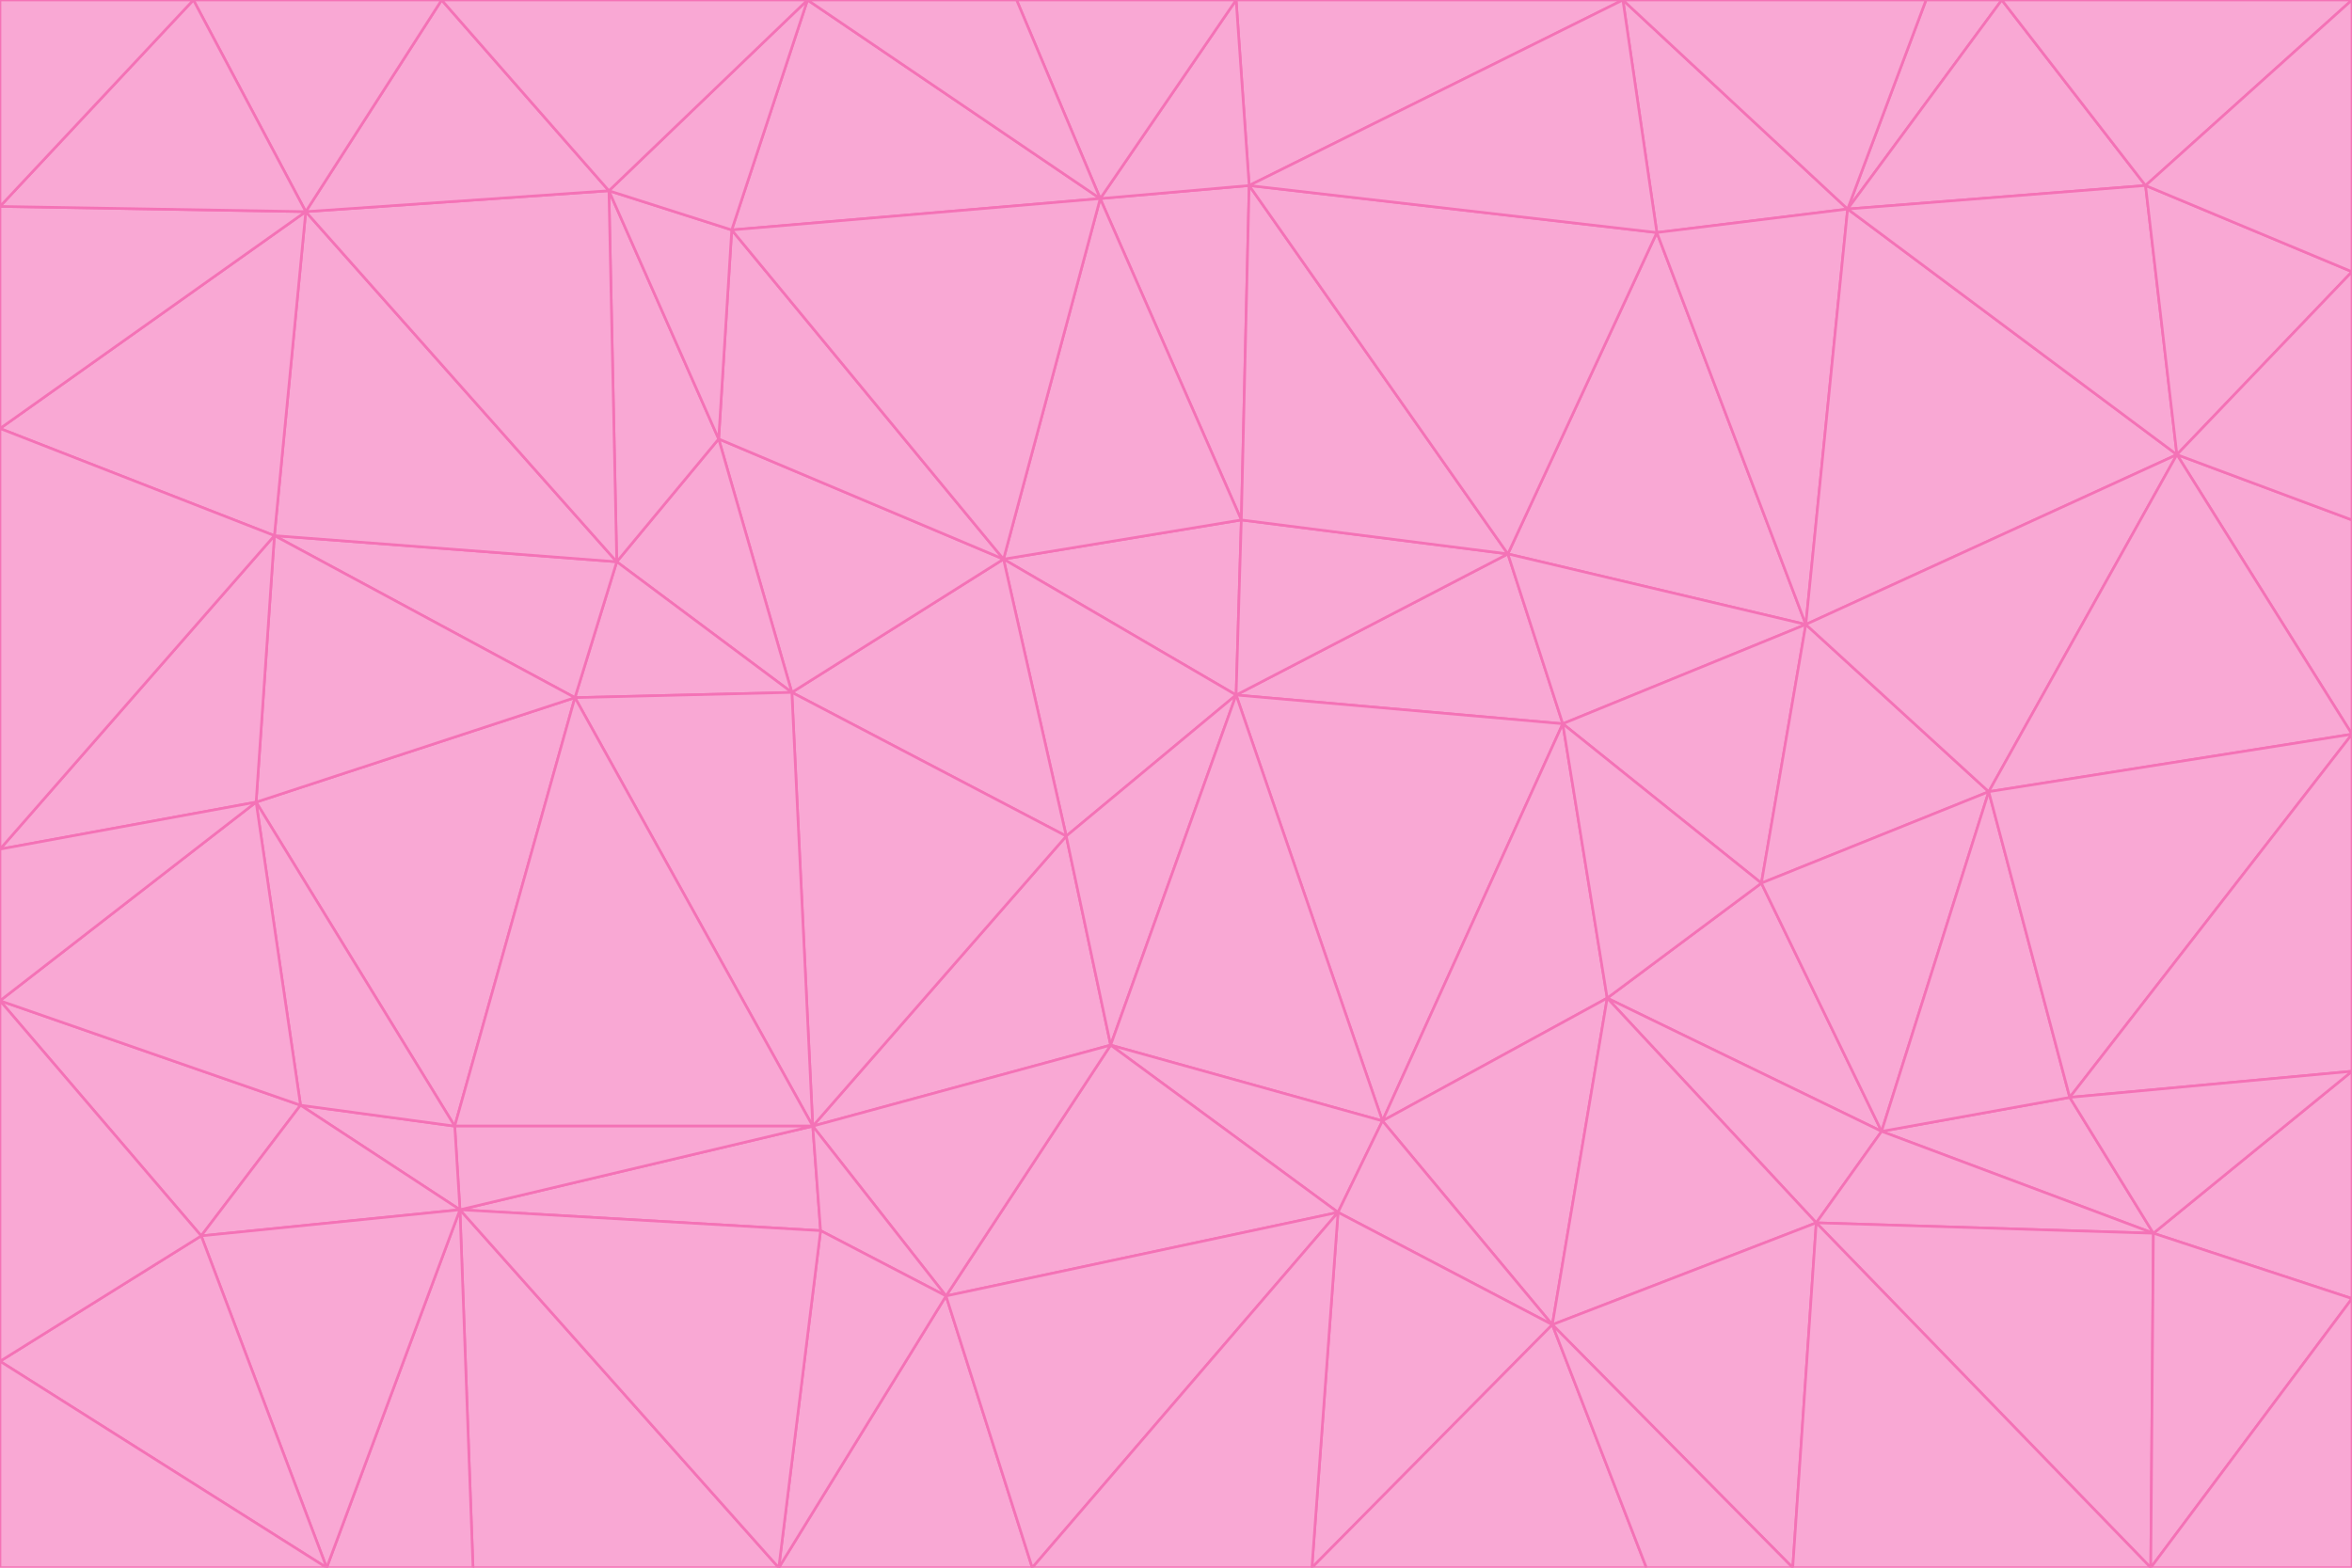 <svg id="visual" viewBox="0 0 900 600" width="900" height="600" xmlns="http://www.w3.org/2000/svg" xmlns:xlink="http://www.w3.org/1999/xlink" version="1.1"><g stroke-width="1" stroke-linejoin="bevel"><path d="M473 266L475 199L384 214Z" fill="#f9a8d4" stroke="#f472b6"></path><path d="M384 214L408 320L473 266Z" fill="#f9a8d4" stroke="#f472b6"></path><path d="M384 214L303 265L408 320Z" fill="#f9a8d4" stroke="#f472b6"></path><path d="M598 277L577 212L473 266Z" fill="#f9a8d4" stroke="#f472b6"></path><path d="M473 266L577 212L475 199Z" fill="#f9a8d4" stroke="#f472b6"></path><path d="M478 71L421 76L475 199Z" fill="#f9a8d4" stroke="#f472b6"></path><path d="M475 199L421 76L384 214Z" fill="#f9a8d4" stroke="#f472b6"></path><path d="M384 214L275 168L303 265Z" fill="#f9a8d4" stroke="#f472b6"></path><path d="M577 212L478 71L475 199Z" fill="#f9a8d4" stroke="#f472b6"></path><path d="M311 431L425 400L408 320Z" fill="#f9a8d4" stroke="#f472b6"></path><path d="M408 320L425 400L473 266Z" fill="#f9a8d4" stroke="#f472b6"></path><path d="M529 429L598 277L473 266Z" fill="#f9a8d4" stroke="#f472b6"></path><path d="M280 88L275 168L384 214Z" fill="#f9a8d4" stroke="#f472b6"></path><path d="M275 168L236 215L303 265Z" fill="#f9a8d4" stroke="#f472b6"></path><path d="M303 265L311 431L408 320Z" fill="#f9a8d4" stroke="#f472b6"></path><path d="M309 0L280 88L421 76Z" fill="#f9a8d4" stroke="#f472b6"></path><path d="M421 76L280 88L384 214Z" fill="#f9a8d4" stroke="#f472b6"></path><path d="M275 168L233 73L236 215Z" fill="#f9a8d4" stroke="#f472b6"></path><path d="M236 215L220 267L303 265Z" fill="#f9a8d4" stroke="#f472b6"></path><path d="M425 400L529 429L473 266Z" fill="#f9a8d4" stroke="#f472b6"></path><path d="M220 267L311 431L303 265Z" fill="#f9a8d4" stroke="#f472b6"></path><path d="M425 400L512 464L529 429Z" fill="#f9a8d4" stroke="#f472b6"></path><path d="M621 0L473 0L478 71Z" fill="#f9a8d4" stroke="#f472b6"></path><path d="M478 71L473 0L421 76Z" fill="#f9a8d4" stroke="#f472b6"></path><path d="M473 0L389 0L421 76Z" fill="#f9a8d4" stroke="#f472b6"></path><path d="M529 429L615 382L598 277Z" fill="#f9a8d4" stroke="#f472b6"></path><path d="M362 496L512 464L425 400Z" fill="#f9a8d4" stroke="#f472b6"></path><path d="M529 429L594 507L615 382Z" fill="#f9a8d4" stroke="#f472b6"></path><path d="M691 239L634 89L577 212Z" fill="#f9a8d4" stroke="#f472b6"></path><path d="M577 212L634 89L478 71Z" fill="#f9a8d4" stroke="#f472b6"></path><path d="M691 239L577 212L598 277Z" fill="#f9a8d4" stroke="#f472b6"></path><path d="M280 88L233 73L275 168Z" fill="#f9a8d4" stroke="#f472b6"></path><path d="M236 215L105 205L220 267Z" fill="#f9a8d4" stroke="#f472b6"></path><path d="M309 0L233 73L280 88Z" fill="#f9a8d4" stroke="#f472b6"></path><path d="M674 338L691 239L598 277Z" fill="#f9a8d4" stroke="#f472b6"></path><path d="M389 0L309 0L421 76Z" fill="#f9a8d4" stroke="#f472b6"></path><path d="M720 433L674 338L615 382Z" fill="#f9a8d4" stroke="#f472b6"></path><path d="M615 382L674 338L598 277Z" fill="#f9a8d4" stroke="#f472b6"></path><path d="M176 463L314 471L311 431Z" fill="#f9a8d4" stroke="#f472b6"></path><path d="M311 431L362 496L425 400Z" fill="#f9a8d4" stroke="#f472b6"></path><path d="M314 471L362 496L311 431Z" fill="#f9a8d4" stroke="#f472b6"></path><path d="M707 80L621 0L634 89Z" fill="#f9a8d4" stroke="#f472b6"></path><path d="M634 89L621 0L478 71Z" fill="#f9a8d4" stroke="#f472b6"></path><path d="M691 239L707 80L634 89Z" fill="#f9a8d4" stroke="#f472b6"></path><path d="M512 464L594 507L529 429Z" fill="#f9a8d4" stroke="#f472b6"></path><path d="M502 600L594 507L512 464Z" fill="#f9a8d4" stroke="#f472b6"></path><path d="M98 307L174 431L220 267Z" fill="#f9a8d4" stroke="#f472b6"></path><path d="M220 267L174 431L311 431Z" fill="#f9a8d4" stroke="#f472b6"></path><path d="M298 600L395 600L362 496Z" fill="#f9a8d4" stroke="#f472b6"></path><path d="M117 81L105 205L236 215Z" fill="#f9a8d4" stroke="#f472b6"></path><path d="M674 338L761 303L691 239Z" fill="#f9a8d4" stroke="#f472b6"></path><path d="M691 239L833 174L707 80Z" fill="#f9a8d4" stroke="#f472b6"></path><path d="M720 433L761 303L674 338Z" fill="#f9a8d4" stroke="#f472b6"></path><path d="M105 205L98 307L220 267Z" fill="#f9a8d4" stroke="#f472b6"></path><path d="M174 431L176 463L311 431Z" fill="#f9a8d4" stroke="#f472b6"></path><path d="M115 423L176 463L174 431Z" fill="#f9a8d4" stroke="#f472b6"></path><path d="M695 468L720 433L615 382Z" fill="#f9a8d4" stroke="#f472b6"></path><path d="M233 73L117 81L236 215Z" fill="#f9a8d4" stroke="#f472b6"></path><path d="M169 0L117 81L233 73Z" fill="#f9a8d4" stroke="#f472b6"></path><path d="M309 0L169 0L233 73Z" fill="#f9a8d4" stroke="#f472b6"></path><path d="M594 507L695 468L615 382Z" fill="#f9a8d4" stroke="#f472b6"></path><path d="M298 600L362 496L314 471Z" fill="#f9a8d4" stroke="#f472b6"></path><path d="M362 496L395 600L512 464Z" fill="#f9a8d4" stroke="#f472b6"></path><path d="M594 507L686 600L695 468Z" fill="#f9a8d4" stroke="#f472b6"></path><path d="M98 307L115 423L174 431Z" fill="#f9a8d4" stroke="#f472b6"></path><path d="M395 600L502 600L512 464Z" fill="#f9a8d4" stroke="#f472b6"></path><path d="M766 0L737 0L707 80Z" fill="#f9a8d4" stroke="#f472b6"></path><path d="M707 80L737 0L621 0Z" fill="#f9a8d4" stroke="#f472b6"></path><path d="M181 600L298 600L176 463Z" fill="#f9a8d4" stroke="#f472b6"></path><path d="M176 463L298 600L314 471Z" fill="#f9a8d4" stroke="#f472b6"></path><path d="M900 199L833 174L900 281Z" fill="#f9a8d4" stroke="#f472b6"></path><path d="M761 303L833 174L691 239Z" fill="#f9a8d4" stroke="#f472b6"></path><path d="M821 71L766 0L707 80Z" fill="#f9a8d4" stroke="#f472b6"></path><path d="M824 472L792 420L720 433Z" fill="#f9a8d4" stroke="#f472b6"></path><path d="M720 433L792 420L761 303Z" fill="#f9a8d4" stroke="#f472b6"></path><path d="M824 472L720 433L695 468Z" fill="#f9a8d4" stroke="#f472b6"></path><path d="M502 600L630 600L594 507Z" fill="#f9a8d4" stroke="#f472b6"></path><path d="M833 174L821 71L707 80Z" fill="#f9a8d4" stroke="#f472b6"></path><path d="M169 0L74 0L117 81Z" fill="#f9a8d4" stroke="#f472b6"></path><path d="M117 81L0 164L105 205Z" fill="#f9a8d4" stroke="#f472b6"></path><path d="M105 205L0 325L98 307Z" fill="#f9a8d4" stroke="#f472b6"></path><path d="M0 383L77 473L115 423Z" fill="#f9a8d4" stroke="#f472b6"></path><path d="M115 423L77 473L176 463Z" fill="#f9a8d4" stroke="#f472b6"></path><path d="M0 383L115 423L98 307Z" fill="#f9a8d4" stroke="#f472b6"></path><path d="M0 79L0 164L117 81Z" fill="#f9a8d4" stroke="#f472b6"></path><path d="M0 164L0 325L105 205Z" fill="#f9a8d4" stroke="#f472b6"></path><path d="M630 600L686 600L594 507Z" fill="#f9a8d4" stroke="#f472b6"></path><path d="M125 600L181 600L176 463Z" fill="#f9a8d4" stroke="#f472b6"></path><path d="M823 600L824 472L695 468Z" fill="#f9a8d4" stroke="#f472b6"></path><path d="M900 281L833 174L761 303Z" fill="#f9a8d4" stroke="#f472b6"></path><path d="M0 325L0 383L98 307Z" fill="#f9a8d4" stroke="#f472b6"></path><path d="M77 473L125 600L176 463Z" fill="#f9a8d4" stroke="#f472b6"></path><path d="M74 0L0 79L117 81Z" fill="#f9a8d4" stroke="#f472b6"></path><path d="M900 281L761 303L792 420Z" fill="#f9a8d4" stroke="#f472b6"></path><path d="M833 174L900 104L821 71Z" fill="#f9a8d4" stroke="#f472b6"></path><path d="M900 410L900 281L792 420Z" fill="#f9a8d4" stroke="#f472b6"></path><path d="M0 521L125 600L77 473Z" fill="#f9a8d4" stroke="#f472b6"></path><path d="M900 199L900 104L833 174Z" fill="#f9a8d4" stroke="#f472b6"></path><path d="M821 71L900 0L766 0Z" fill="#f9a8d4" stroke="#f472b6"></path><path d="M74 0L0 0L0 79Z" fill="#f9a8d4" stroke="#f472b6"></path><path d="M900 497L900 410L824 472Z" fill="#f9a8d4" stroke="#f472b6"></path><path d="M824 472L900 410L792 420Z" fill="#f9a8d4" stroke="#f472b6"></path><path d="M900 104L900 0L821 71Z" fill="#f9a8d4" stroke="#f472b6"></path><path d="M0 383L0 521L77 473Z" fill="#f9a8d4" stroke="#f472b6"></path><path d="M686 600L823 600L695 468Z" fill="#f9a8d4" stroke="#f472b6"></path><path d="M823 600L900 497L824 472Z" fill="#f9a8d4" stroke="#f472b6"></path><path d="M0 521L0 600L125 600Z" fill="#f9a8d4" stroke="#f472b6"></path><path d="M823 600L900 600L900 497Z" fill="#f9a8d4" stroke="#f472b6"></path></g></svg>